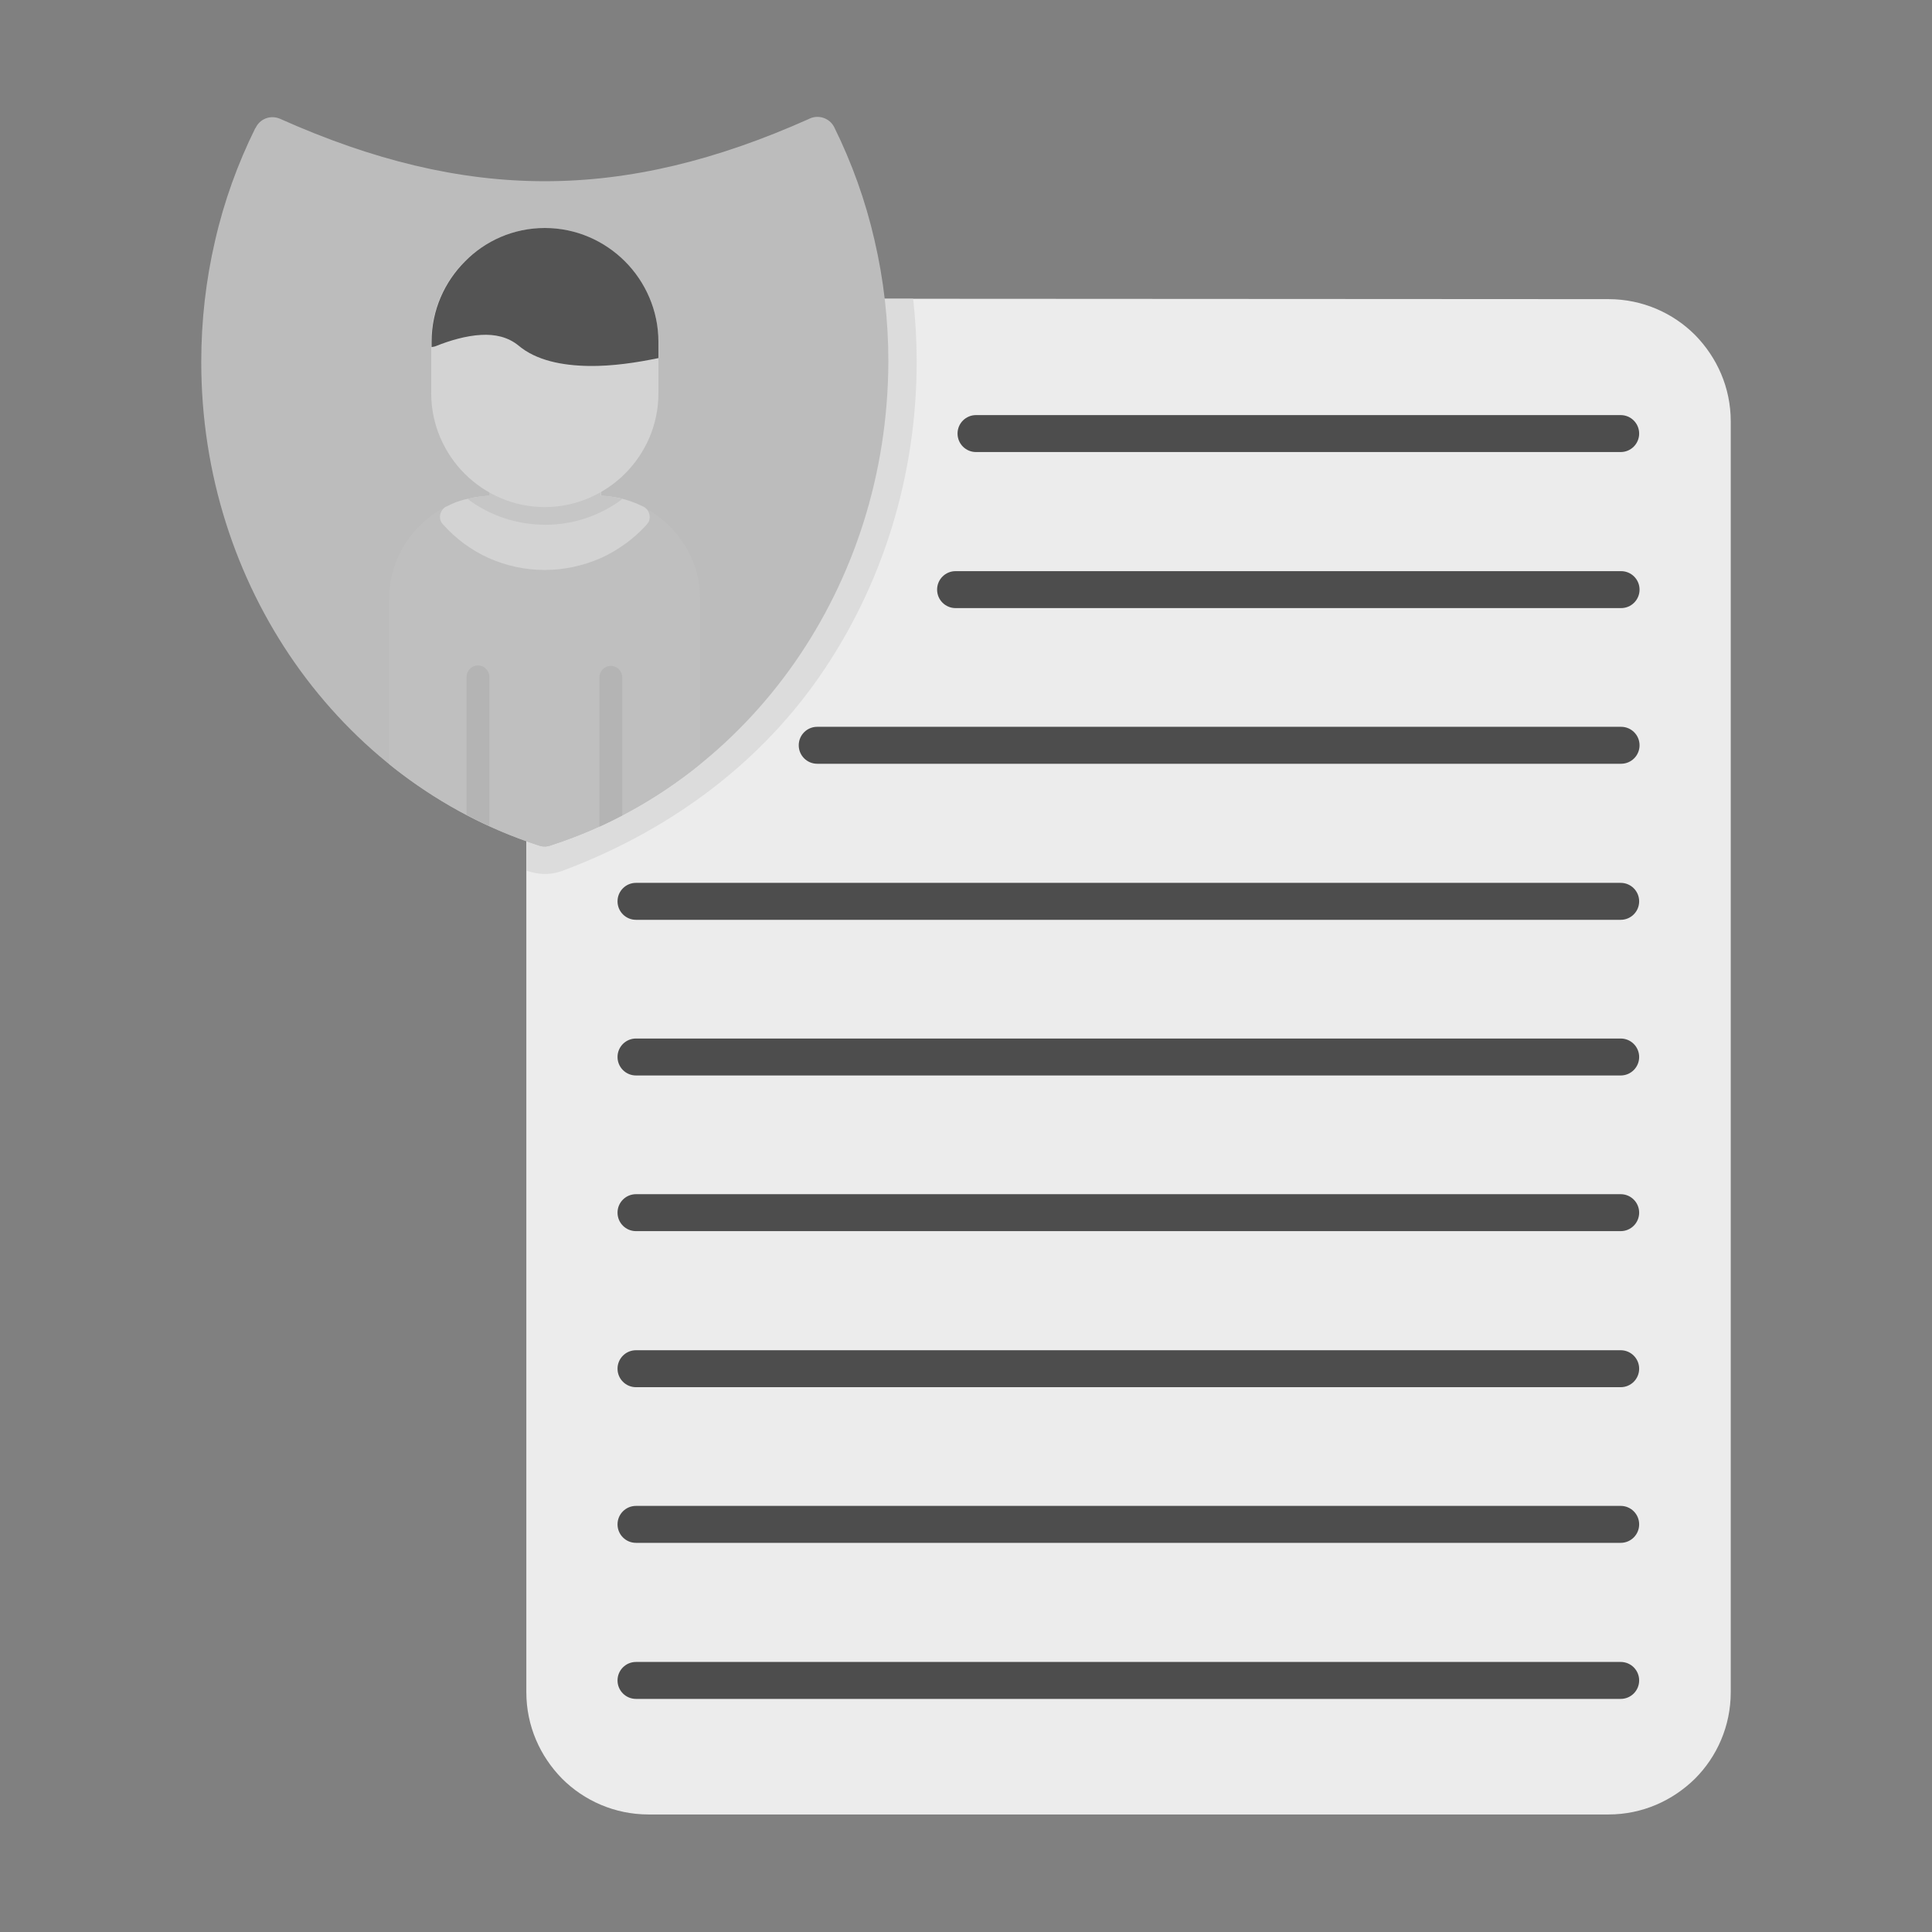 <?xml version="1.0" encoding="utf-8"?>
<!-- Generator: Adobe Illustrator 27.5.0, SVG Export Plug-In . SVG Version: 6.00 Build 0)  -->
<svg version="1.1" id="Layer_1" xmlns="http://www.w3.org/2000/svg" xmlns:xlink="http://www.w3.org/1999/xlink" x="0px" y="0px"
	 viewBox="0 0 491.5 491.5" style="enable-background:new 0 0 491.5 491.5;" xml:space="preserve">
<rect x="0" y="0" width="491.5" height="491.5" fill="#808080" stroke="none"/>
<g id="Layer_x5F_1">
	<g id="_389493072">
		<path id="_389495328" style="fill:#ECECEC;" d="M220.9,76L220.9,76C220.9,76,220.8,76,220.9,76c-2.6,0-4.7,2.1-4.7,4.7
			c0,0.6,0.1,1.1,0.3,1.6c-16.7,26.1-75.7,123.5-77.9,123.5c-2.6,0-4.7,2.1-4.7,4.7v220c0,8.6,3.5,16.3,9.1,22
			c5.6,5.6,13.4,9.1,22,9.1h244.2c8.6,0,16.3-3.5,22-9.1c5.6-5.6,9.1-13.4,9.1-22V107.2c0-8.6-3.5-16.3-9.1-22
			c-5.6-5.6-13.4-9.1-22-9.1L220.9,76L220.9,76z"/>
		<path id="_389494656" style="fill:#DCDCDC;" d="M220.9,76L220.9,76C220.9,76,220.8,76,220.9,76c-2.6,0-4.7,2.1-4.7,4.7
			c0,0.6,0.1,1.1,0.3,1.6c-16.7,26.1-75.7,123.5-77.9,123.5c-2.6,0-4.7,2.1-4.7,4.7v11l1.1,0.3c2.6,0.8,5.4,0.7,7.9-0.2
			c26.1-9.7,49.2-26.1,65.3-49.1c16.5-23.6,25-51.8,25-80.5c0-5.4-0.3-10.7-0.9-16H220.9L220.9,76z"/>
		<path id="_389494608" style="fill:#4D4D4D;" d="M248.3,105.6c-2.6,0-4.7,2.1-4.7,4.7c0,2.6,2.1,4.7,4.7,4.7h164
			c2.6,0,4.7-2.1,4.7-4.7c0-2.6-2.1-4.7-4.7-4.7H248.3L248.3,105.6z"/>
		<path id="_389494464" style="fill:#4D4D4D;" d="M243.1,145.3c-2.6,0-4.7,2.1-4.7,4.7s2.1,4.7,4.7,4.7h169.3c2.6,0,4.7-2.1,4.7-4.7
			s-2.1-4.7-4.7-4.7H243.1z"/>
		<path id="_389495040" style="fill:#4D4D4D;" d="M207.9,184.9c-2.6,0-4.7,2.1-4.7,4.7c0,2.6,2.1,4.7,4.7,4.7h204.5
			c2.6,0,4.7-2.1,4.7-4.7c0-2.6-2.1-4.7-4.7-4.7H207.9L207.9,184.9z"/>
		<path id="_389494536" style="fill:#4D4D4D;" d="M161.8,224.6c-2.6,0-4.7,2.1-4.7,4.7c0,2.6,2.1,4.7,4.7,4.7h250.5
			c2.6,0,4.7-2.1,4.7-4.7c0-2.6-2.1-4.7-4.7-4.7H161.8L161.8,224.6z"/>
		<path id="_389494872" style="fill:#4D4D4D;" d="M161.8,264.2c-2.6,0-4.7,2.1-4.7,4.7s2.1,4.7,4.7,4.7h250.5c2.6,0,4.7-2.1,4.7-4.7
			s-2.1-4.7-4.7-4.7H161.8L161.8,264.2z"/>
		<path id="_389494728" style="fill:#4D4D4D;" d="M161.8,303.8c-2.6,0-4.7,2.1-4.7,4.7s2.1,4.7,4.7,4.7h250.5c2.6,0,4.7-2.1,4.7-4.7
			s-2.1-4.7-4.7-4.7H161.8L161.8,303.8z"/>
		<path id="_389494944" style="fill:#4D4D4D;" d="M161.8,343.5c-2.6,0-4.7,2.1-4.7,4.7c0,2.6,2.1,4.7,4.7,4.7h250.5
			c2.6,0,4.7-2.1,4.7-4.7c0-2.6-2.1-4.7-4.7-4.7H161.8L161.8,343.5z"/>
		<path id="_389495112" style="fill:#4D4D4D;" d="M161.8,383.1c-2.6,0-4.7,2.1-4.7,4.7c0,2.6,2.1,4.7,4.7,4.7h250.5
			c2.6,0,4.7-2.1,4.7-4.7c0-2.6-2.1-4.7-4.7-4.7H161.8L161.8,383.1z"/>
		<path id="_389493792" style="fill:#4D4D4D;" d="M161.8,422.8c-2.6,0-4.7,2.1-4.7,4.7s2.1,4.7,4.7,4.7h250.5c2.6,0,4.7-2.1,4.7-4.7
			s-2.1-4.7-4.7-4.7H161.8L161.8,422.8z"/>
		<path id="_389493648" style="fill:#BCBCBC;" d="M202.2,168.5c-15.2,21.8-36.8,38.4-61.9,46.5c-1,0.4-2.1,0.5-3.2,0.1l0,0
			c-25.2-8.1-46.9-24.7-62.2-46.6C60,147.1,51.2,120.7,51.2,92.1c0-10.6,1.2-20.9,3.5-30.8c2.3-10.1,5.8-19.7,10.2-28.6
			c0,0,0-0.1,0.1-0.1c1.1-2.4,3.8-3.4,6.2-2.4l0,0c23.7,10.6,45.6,15.9,67.4,15.9s43.6-5.3,67.1-15.8c0.1,0,0.1-0.1,0.2-0.1
			c2.3-1.1,5.1-0.2,6.3,2.1l0,0c4.5,9.1,8,18.8,10.3,28.9c2.3,9.9,3.5,20.2,3.5,30.8C225.9,120.7,217.1,147.1,202.2,168.5z"/>
		<path id="_389494080" style="fill:#BFBFBF;" d="M178.1,194.4c-11.2,9.1-24,16.1-37.8,20.6c-1,0.4-2.1,0.5-3.2,0.1l0,0
			c-13.9-4.5-26.8-11.6-38.1-20.7v-42c0-5,1.4-9.7,3.9-13.8c2.6-4.1,6.2-7.5,10.6-9.7c1.3-0.7,2.9-0.2,3.7,1
			c2.6,2.9,5.9,5.2,9.5,6.9c3.6,1.6,7.6,2.5,11.8,2.5s8.2-0.9,11.8-2.5c3.7-1.7,7-4.1,9.7-7c0.8-1.1,2.3-1.4,3.6-0.8
			c4.4,2.2,8,5.6,10.6,9.7c2.5,4,3.9,8.7,3.9,13.8V194.4z"/>
		<path id="_389494200" style="fill:#D3D3D3;" d="M113.5,128.9c-0.3,0.1-0.5,0.3-0.7,0.5c-1.1,1.1-1.2,2.9-0.1,4
			c3.2,3.6,7.2,6.6,11.7,8.6c4.3,1.9,9.1,3,14.2,3c5,0,9.8-1.1,14.2-3c4.4-2,8.4-4.9,11.6-8.4c0.2-0.2,0.4-0.5,0.6-0.8
			c0.7-1.4,0.1-3.2-1.3-3.9c-1.8-0.9-3.7-1.6-5.7-2.1c-1.7-0.4-3.4-0.6-5.1-0.7v-2.5c0-1.6-1.3-2.9-2.9-2.9c-6.5,0-14.9,0-22.5,0
			c-1.6,0-2.9,1.3-2.9,2.9v2.5c-1.7,0.1-3.5,0.3-5.1,0.7C117.3,127.2,115.4,127.9,113.5,128.9L113.5,128.9z"/>
		<path id="_389493984" style="fill:#C6C6C6;" d="M158.4,126.9c-0.2,0-0.4-0.1-0.5-0.1c-1.7-0.4-3.4-0.6-5.1-0.7v-2.5
			c0-1.6-1.3-2.9-2.9-2.9c-6.5,0-14.9,0-22.5,0c-1.6,0-2.9,1.3-2.9,2.9v2.5c-1.7,0.1-3.5,0.3-5.1,0.7c-0.2,0-0.4,0.1-0.5,0.1
			c5.7,4.3,12.6,6.6,19.9,6.6C145.8,133.5,152.7,131.2,158.4,126.9L158.4,126.9z"/>
		<path id="_389493720" style="fill:#D3D3D3;" d="M138.6,58c8,0,15.2,3.3,20.4,8.5s8.5,12.5,8.5,20.4v13.2c0,8-3.3,15.2-8.5,20.4
			s-12.5,8.5-20.4,8.5c-8,0-15.2-3.3-20.4-8.5c-5.2-5.2-8.5-12.5-8.5-20.4V86.9c0-8,3.3-15.2,8.5-20.4C123.4,61.3,130.6,58,138.6,58
			L138.6,58z"/>
		<path id="_389493192" style="fill:#545454;" d="M138.6,58c8,0,15.2,3.3,20.4,8.5s8.5,12.5,8.5,20.4v4.2c-5.3,1.1-11.7,2.1-17.7,2
			c-6.8-0.1-13.4-1.4-17.9-5.2c-2.7-2.2-6-2.9-9.5-2.7c-3.8,0.2-7.9,1.4-11.4,2.8c-0.4,0.2-0.8,0.2-1.2,0.3v-1.4
			c0-8,3.3-15.2,8.5-20.4C123.4,61.3,130.6,58,138.6,58L138.6,58z"/>
		<g>
			<path id="_389493360" style="fill:#B4B4B4;" d="M124.6,210.2c-2-0.9-3.9-1.9-5.9-2.9v-35.1c0-1.6,1.3-2.9,2.9-2.9
				s2.9,1.3,2.9,2.9v38H124.6z"/>
			<path id="_389493240" style="fill:#B4B4B4;" d="M158.4,207.4c-1.9,1-3.9,2-5.9,2.9v-38c0-1.6,1.3-2.9,2.9-2.9
				c1.6,0,2.9,1.3,2.9,2.9v35.1H158.4z"/>
		</g>
	</g>
</g>
</svg>
